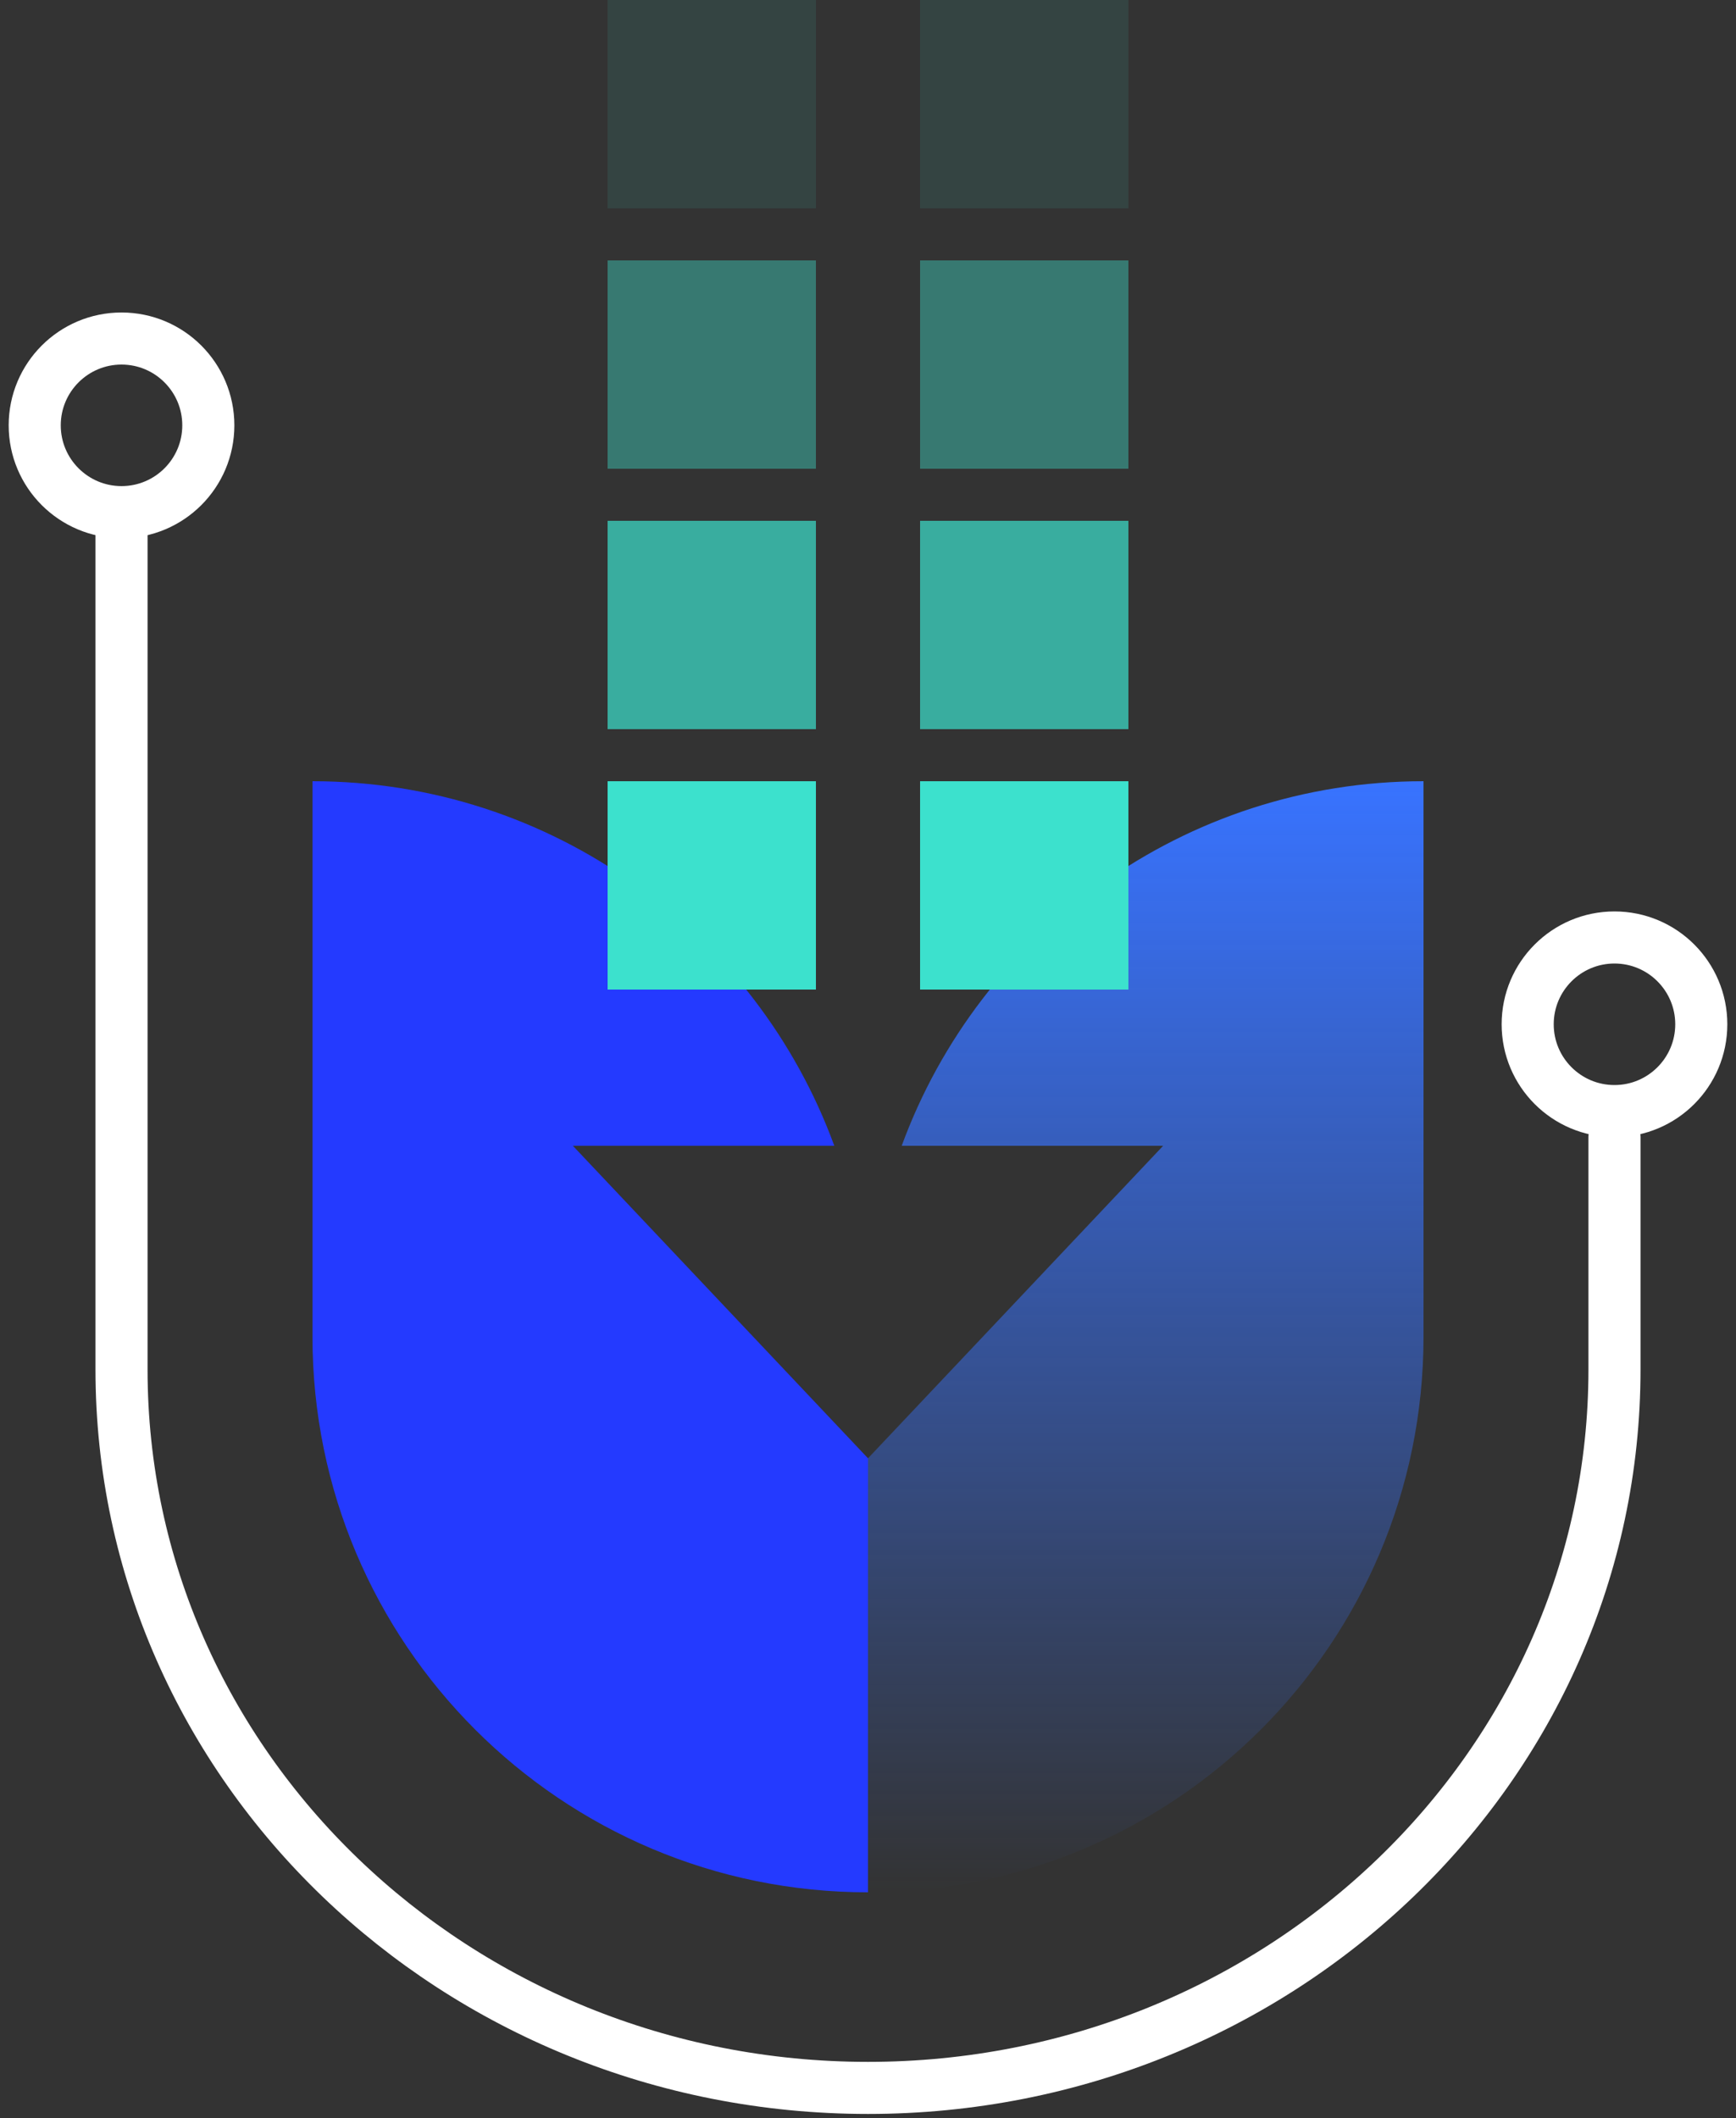 <svg width="100" height="122" viewBox="0 0 100 122" fill="none" xmlns="http://www.w3.org/2000/svg">
<rect x="0" y="0" width="100" height="122" fill="#333333" stroke="none"/>
<path fill-rule="evenodd" clip-rule="evenodd" d="M51.941 66C56.426 53.746 68.192 45 82 45V77C82 94.673 67.673 109 50 109L50 84L67 66H51.941Z" fill="url(#paint0_linear_615_282)"/>
<path fill-rule="evenodd" clip-rule="evenodd" d="M50 84V109C32.327 109 18 94.673 18 77V45C31.808 45 43.574 53.746 48.059 66H33L50 84Z" fill="#243AFF"/>
<rect opacity="0.1" x="35" width="12" height="12" fill="#3CE1CD"/>
<rect opacity="0.1" x="53" width="12" height="12" fill="#3CE1CD"/>
<rect opacity="0.4" x="35" y="15" width="12" height="12" fill="#3CE1CD"/>
<rect opacity="0.4" x="53" y="15" width="12" height="12" fill="#3CE1CD"/>
<rect opacity="0.7" x="35" y="30" width="12" height="12" fill="#3CE1CD"/>
<rect opacity="0.7" x="53" y="30" width="12" height="12" fill="#3CE1CD"/>
<rect x="35" y="45" width="12" height="12" fill="#3CE1CD"/>
<rect x="53" y="45" width="12" height="12" fill="#3CE1CD"/>
<path d="M93 65.5V78.881C93 101.738 73.748 120.267 50 120.267C26.252 120.267 7 101.738 7 78.881V30" stroke="white" stroke-width="3" stroke-linecap="round" stroke-linejoin="round"/>
<path fill-rule="evenodd" clip-rule="evenodd" d="M7 29.5C4.239 29.5 2 27.261 2 24.5C2 21.739 4.239 19.5 7 19.5C9.761 19.5 12 21.739 12 24.5C12 27.261 9.761 29.5 7 29.5Z" stroke="white" stroke-width="3"/>
<path fill-rule="evenodd" clip-rule="evenodd" d="M93 64C90.239 64 88 61.761 88 59C88 56.239 90.239 54 93 54C95.761 54 98 56.239 98 59C98 61.761 95.761 64 93 64Z" stroke="white" stroke-width="3"/>
<defs>
<linearGradient id="paint0_linear_615_282" x1="66" y1="45" x2="66" y2="109" gradientUnits="userSpaceOnUse">
<stop stop-color="#3873FF"/>
<stop offset="1" stop-color="#3873FF" stop-opacity="0"/>
</linearGradient>
</defs>
</svg>
